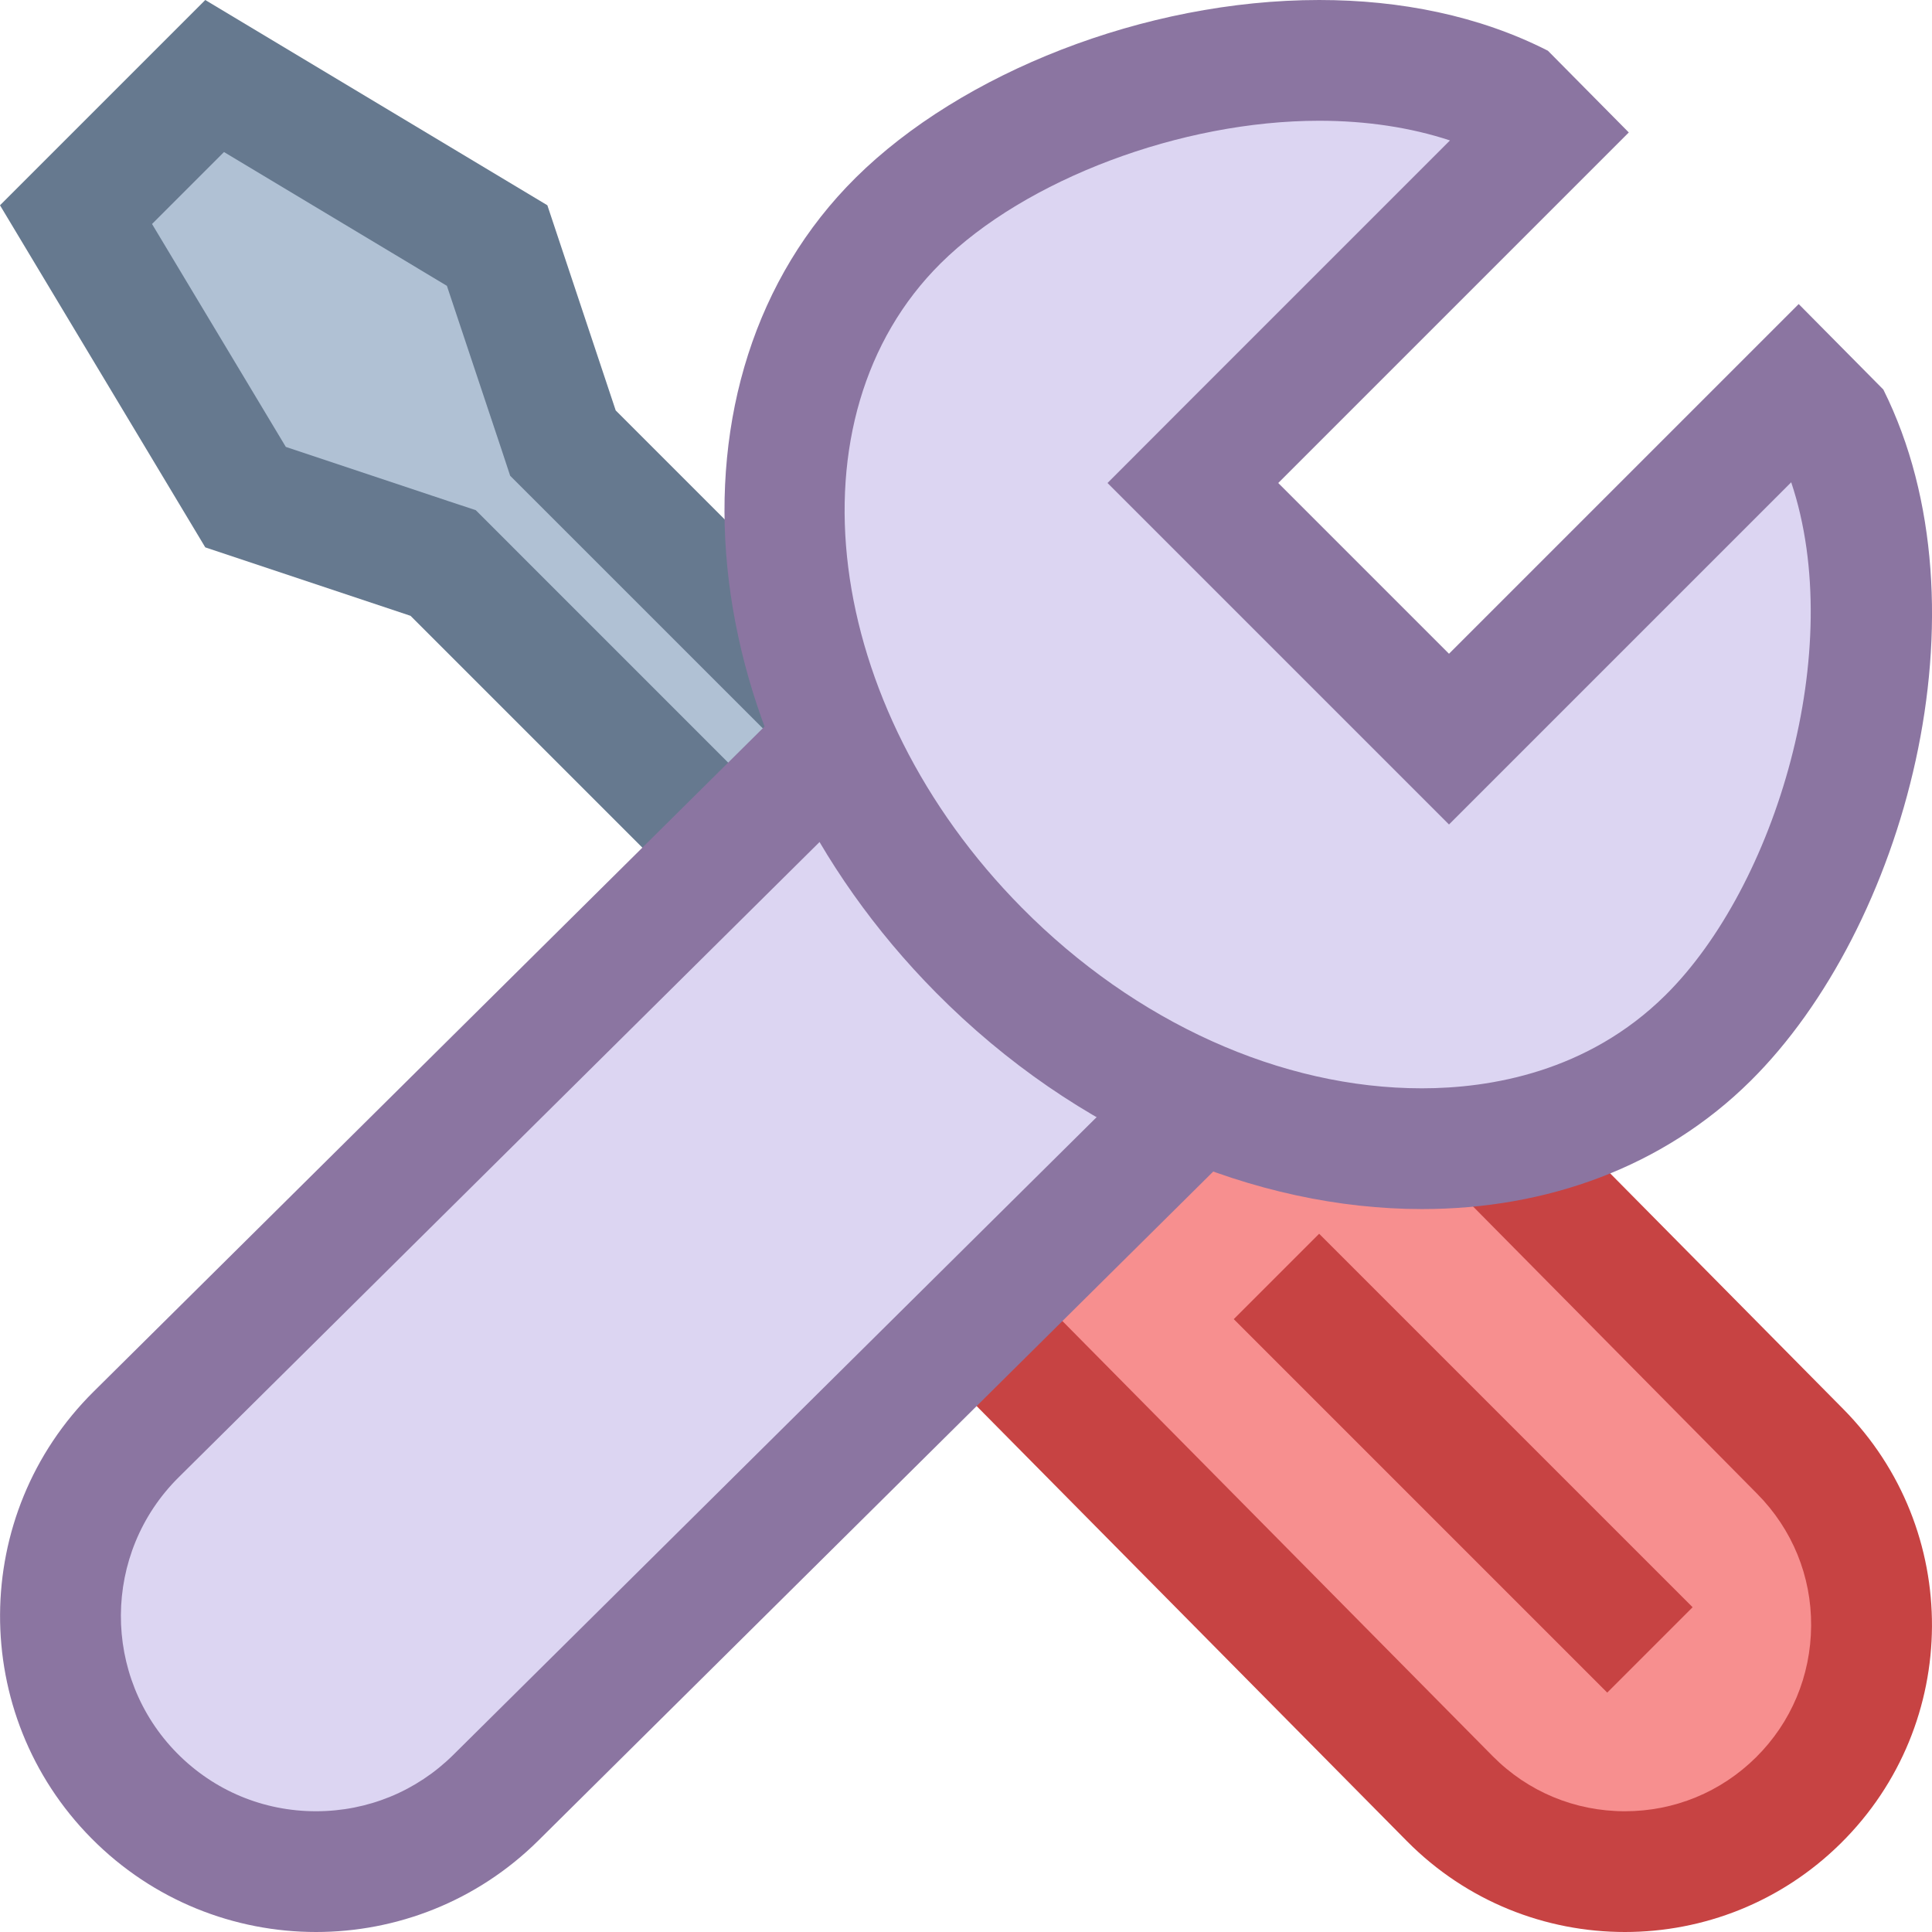 <svg version="1.1" id="Layer_1" xmlns="http://www.w3.org/2000/svg" xmlns:xlink="http://www.w3.org/1999/xlink" x="0px" y="0px" viewBox="0 0 16 16" style="enable-background:new 0 0 16 16;" xml:space="preserve">
<g>
	<polygon style="fill:#B0C1D4;" points="3.67,4.662 2.034,4.117 0.63,1.777 1.777,0.63 4.117,2.034 4.662,3.67 10.293,9.3 
		9.3,10.293 	"></polygon>
	<g>
		<path style="fill:#66798F;" d="M1.855,1.259l1.846,1.108l0.45,1.349L4.225,3.94l0.167,0.167L9.586,9.3L9.3,9.586L4.107,4.392
			L3.94,4.225L3.716,4.151l-1.349-0.45L1.259,1.855L1.855,1.259 M1.7,0L0,1.7l1.7,2.833l1.7,0.567L9.3,11L11,9.3L5.099,3.399
			L4.533,1.7L1.7,0L1.7,0z"></path>
	</g>
</g>
<g>
	<g>
		<path style="fill:#F78F8F;" d="M13.457,15.5c-0.549,0-1.064-0.215-1.451-0.605L6.768,9.599l2.903-2.875l5.237,5.296
			c0.384,0.388,0.594,0.902,0.592,1.448c-0.003,0.545-0.218,1.057-0.605,1.44C14.509,15.29,13.999,15.5,13.457,15.5L13.457,15.5z"></path>
	</g>
	<g>
		<path style="fill:#C74343;" d="M9.667,7.431l4.886,4.941c0.29,0.293,0.449,0.681,0.446,1.093s-0.164,0.799-0.457,1.089
			C14.252,14.841,13.867,15,13.457,15c-0.415,0-0.804-0.162-1.096-0.457L7.475,9.602L9.667,7.431 M9.675,6.017L6.061,9.595
			l5.59,5.652C12.148,15.749,12.802,16,13.457,16c0.647,0,1.293-0.245,1.789-0.736c0.998-0.988,1.006-2.598,0.018-3.596L9.675,6.017
			L9.675,6.017z"></path>
	</g>
</g>
<g>
	<path style="fill:#DCD5F2;" d="M2.617,15.5c-0.569,0-1.104-0.223-1.504-0.627c-0.398-0.402-0.616-0.935-0.613-1.501
		c0.003-0.565,0.226-1.096,0.627-1.493l6.877-6.816l2.979,3.01l-6.876,6.814C3.707,15.282,3.179,15.5,2.617,15.5L2.617,15.5z"></path>
	<path style="fill:#8B75A1;" d="M8,5.771l2.275,2.298l-6.521,6.464C3.45,14.834,3.046,15,2.617,15c-0.435,0-0.843-0.17-1.149-0.479
		c-0.627-0.634-0.622-1.659,0.012-2.287L8,5.771 M8.007,4.356l-7.231,7.168c-1.027,1.017-1.035,2.674-0.018,3.701
		C1.269,15.741,1.943,16,2.617,16c0.665,0,1.331-0.252,1.841-0.757l7.231-7.168L8.007,4.356L8.007,4.356z"></path>
</g>
<line style="fill:none;stroke:#C74343;stroke-miterlimit:10;" x1="13.664" y1="13.664" x2="10.571" y2="10.571"></line>
<g>
	<path style="fill:#DCD5F2;" d="M11.775,9.513c-1.297,0-2.634-0.6-3.668-1.644C6.259,6.002,5.959,3.291,7.439,1.825
		C8.24,1.032,9.642,0.5,10.926,0.5c0.6,0,1.137,0.111,1.596,0.331l0.262,0.264L9.879,4L12,6.121l2.894-2.894l0.289,0.292
		c0.741,1.591,0.074,3.976-1.038,5.077C13.539,9.196,12.72,9.513,11.775,9.513L11.775,9.513z"></path>
	<path style="fill:#8B75A1;" d="M10.925,1c0.391,0,0.759,0.056,1.083,0.163l-2.13,2.13L9.172,4l0.707,0.707l1.414,1.414L12,6.828
		l0.707-0.707l2.127-2.127c0.464,1.384-0.128,3.344-1.042,4.248c-0.644,0.637-1.452,0.771-2.017,0.771
		c-1.164,0-2.372-0.545-3.313-1.496C6.808,5.846,6.507,3.452,7.791,2.18C8.493,1.485,9.782,1,10.925,1 M10.925,0
		C9.476,0,7.961,0.606,7.088,1.47C5.409,3.132,5.706,6.155,7.752,8.221c1.167,1.179,2.652,1.792,4.024,1.792
		c1.032,0,2-0.347,2.721-1.061c1.275-1.263,2.006-3.909,1.1-5.726l-0.701-0.708L12,5.414L10.586,4l2.903-2.903l-0.67-0.677
		C12.248,0.129,11.594,0,10.925,0L10.925,0z"></path>
</g>
</svg>